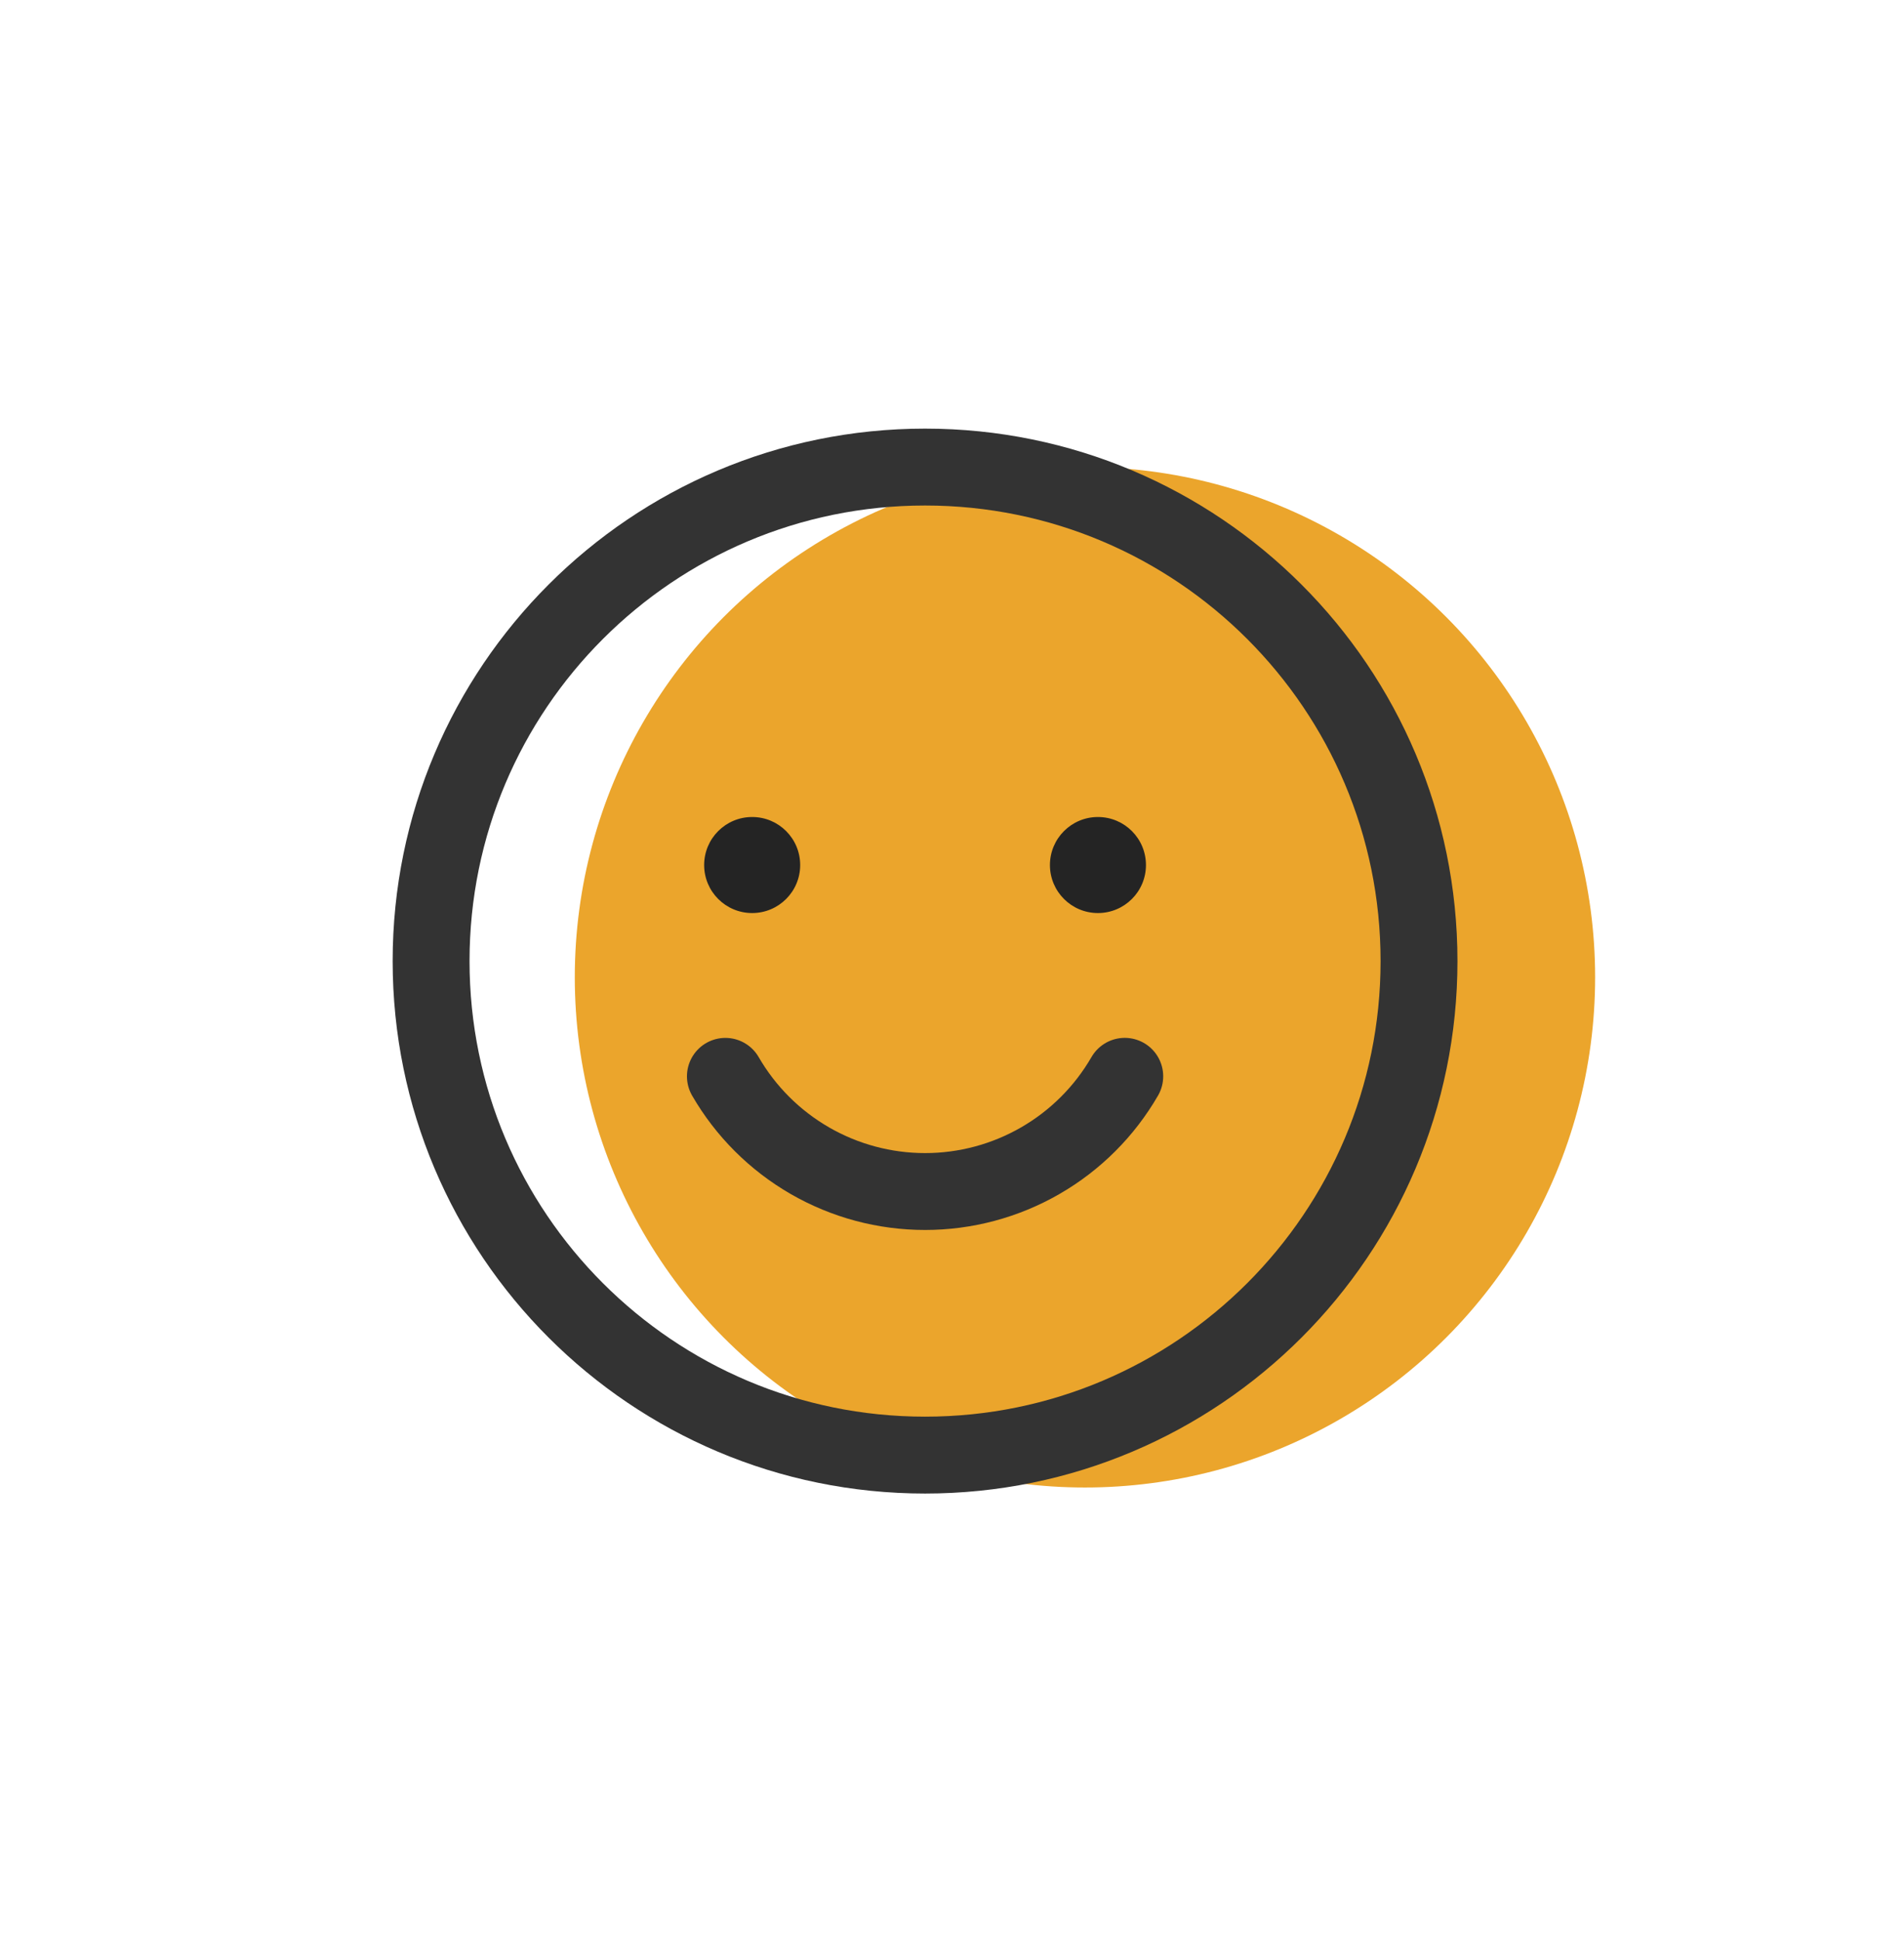 <svg width="53" height="54" viewBox="0 0 53 54" fill="none" xmlns="http://www.w3.org/2000/svg">
<circle cx="30.201" cy="27.201" r="14.201" fill="#EBA52C"/>
<path d="M25.75 40.5C33.344 40.5 39.5 34.344 39.5 26.75C39.5 19.156 33.344 13 25.75 13C18.156 13 12 19.156 12 26.75C12 34.344 18.156 40.5 25.75 40.5Z" stroke="#333333" stroke-width="2.14" stroke-linecap="round" stroke-linejoin="round"/>
<path d="M31.309 29.957C30.745 30.933 29.935 31.742 28.959 32.305C27.983 32.868 26.877 33.164 25.751 33.164C24.624 33.164 23.518 32.868 22.542 32.305C21.567 31.742 20.756 30.933 20.192 29.958" stroke="#333333" stroke-width="2.14" stroke-linecap="round" stroke-linejoin="round"/>
<path d="M20.937 25.413C21.676 25.413 22.274 24.815 22.274 24.077C22.274 23.338 21.676 22.74 20.937 22.74C20.199 22.74 19.601 23.338 19.601 24.077C19.601 24.815 20.199 25.413 20.937 25.413Z" fill="#242424"/>
<path d="M30.562 25.413C31.301 25.413 31.899 24.815 31.899 24.077C31.899 23.338 31.301 22.74 30.562 22.74C29.824 22.74 29.226 23.338 29.226 24.077C29.226 24.815 29.824 25.413 30.562 25.413Z" fill="#242424"/>
</svg>
